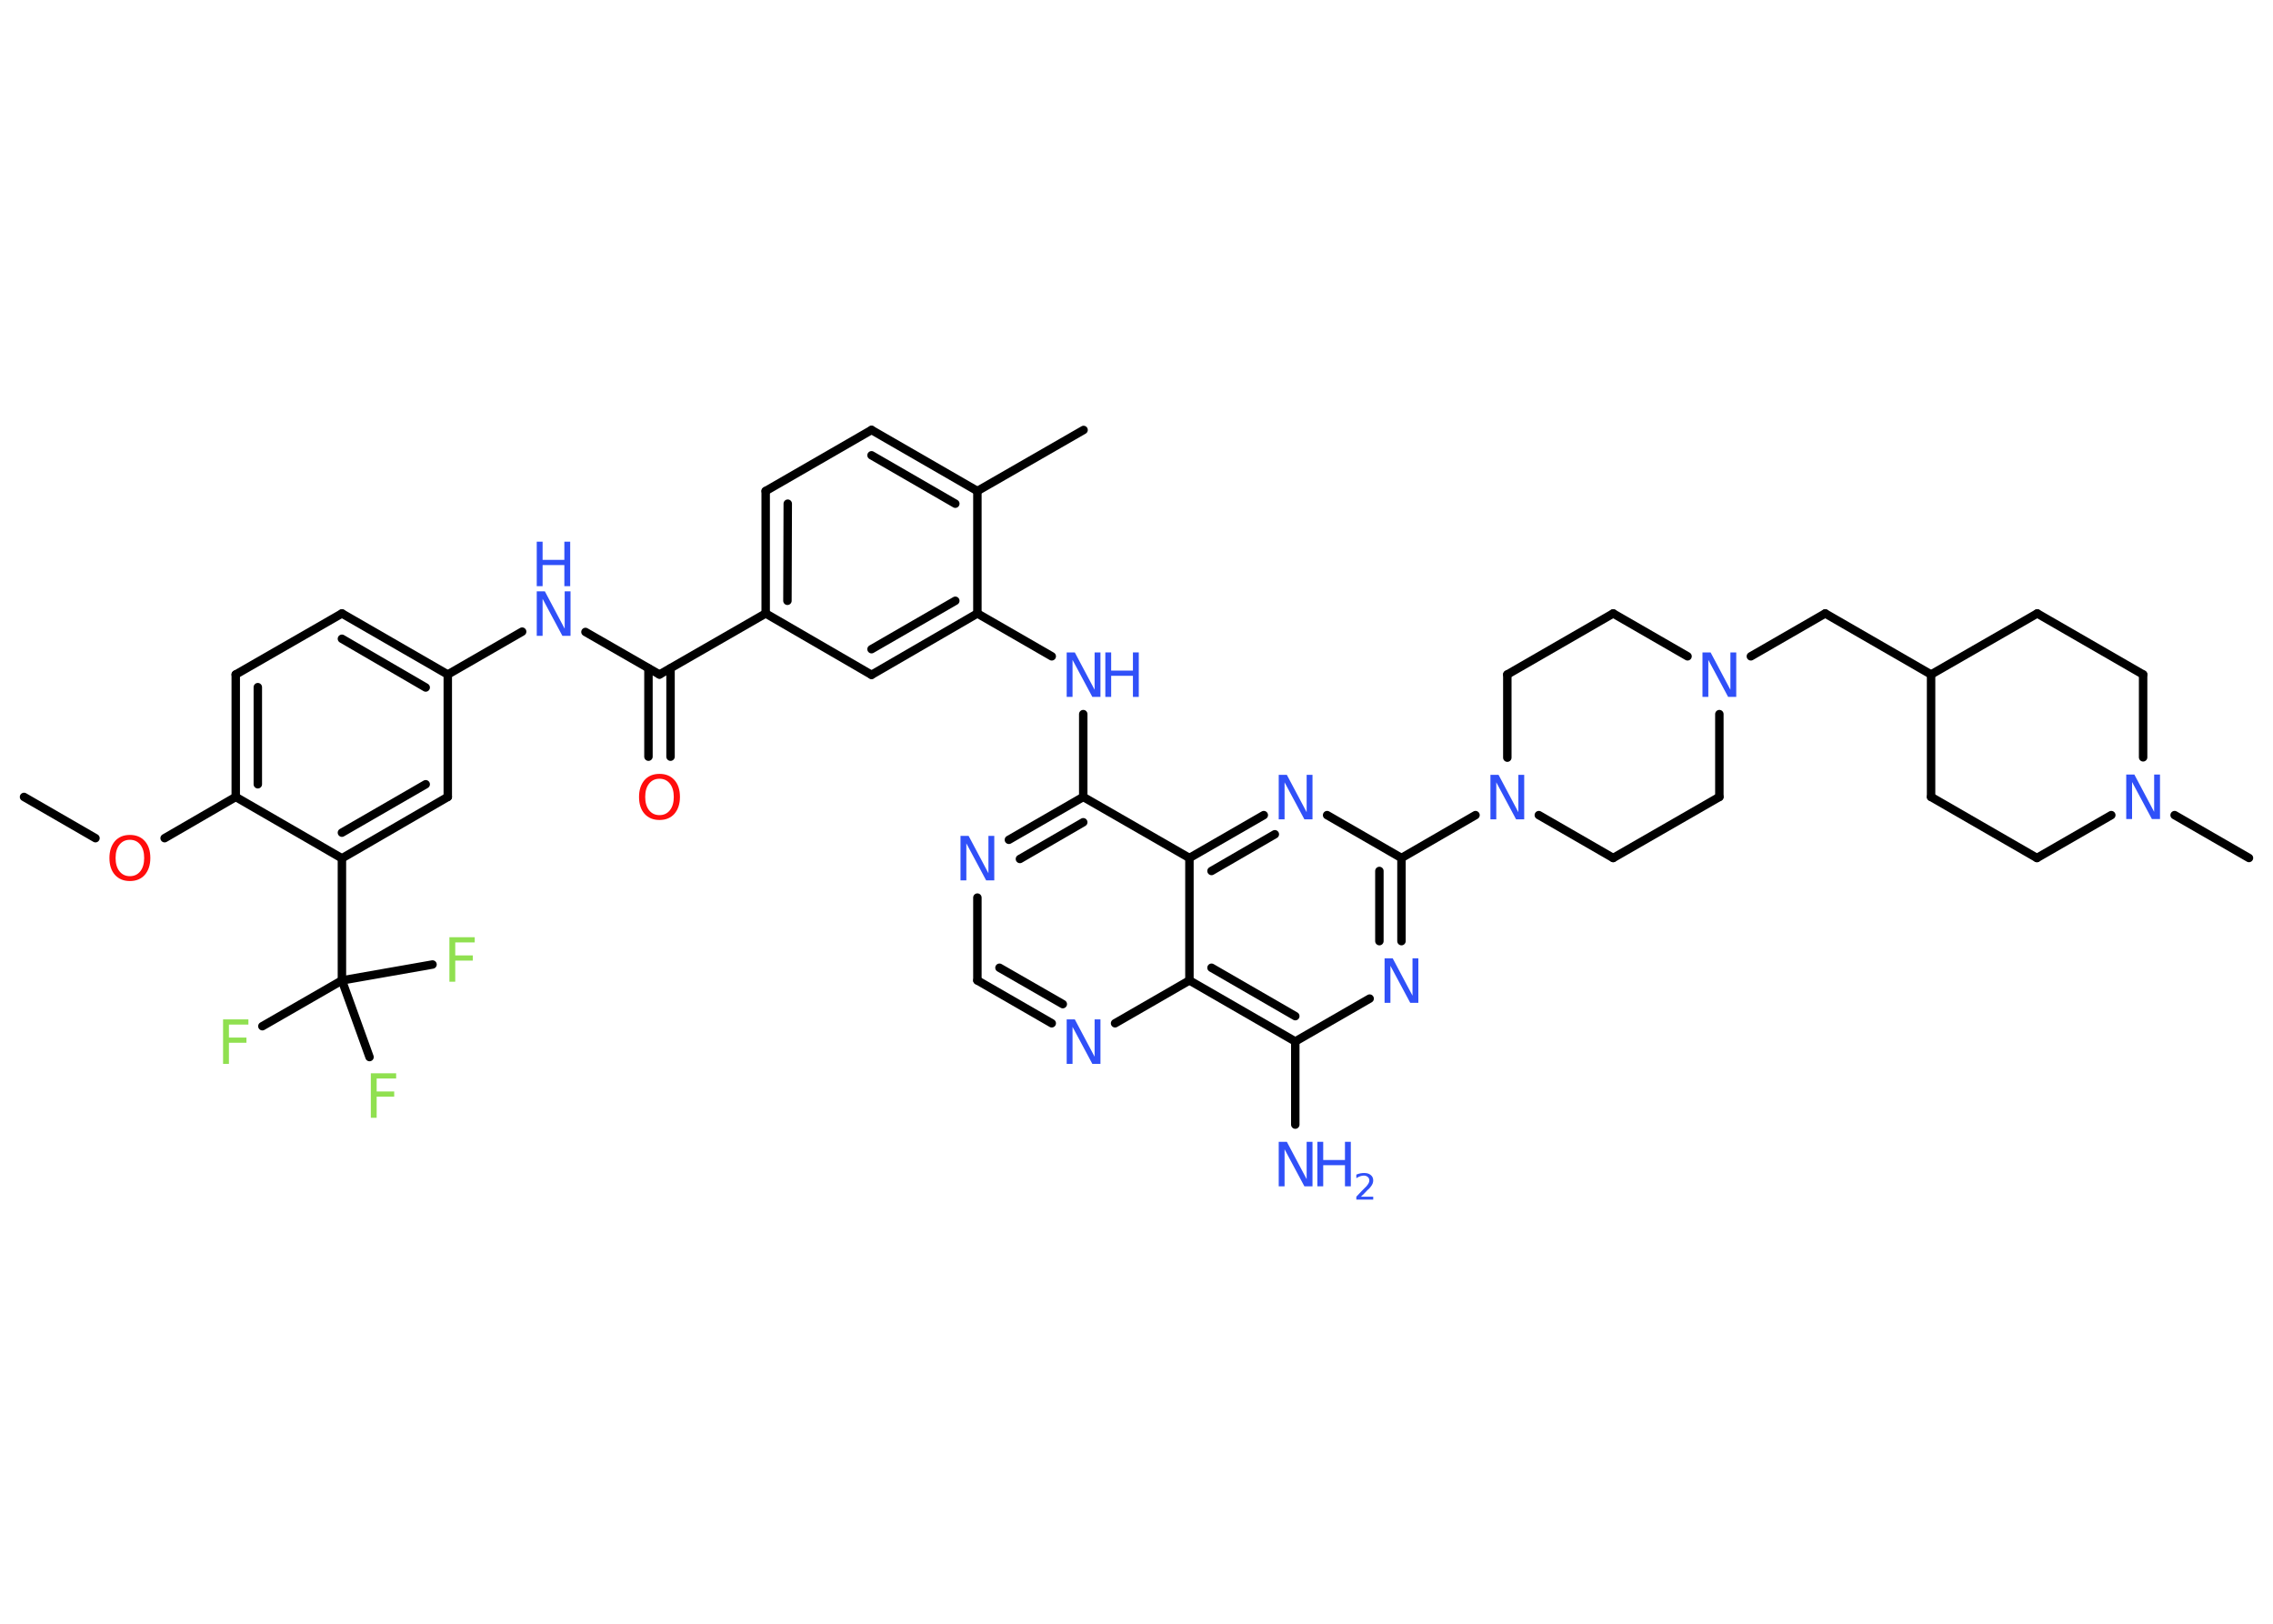 <?xml version='1.0' encoding='UTF-8'?>
<!DOCTYPE svg PUBLIC "-//W3C//DTD SVG 1.1//EN" "http://www.w3.org/Graphics/SVG/1.1/DTD/svg11.dtd">
<svg version='1.2' xmlns='http://www.w3.org/2000/svg' xmlns:xlink='http://www.w3.org/1999/xlink' width='70.0mm' height='50.0mm' viewBox='0 0 70.0 50.0'>
  <desc>Generated by the Chemistry Development Kit (http://github.com/cdk)</desc>
  <g stroke-linecap='round' stroke-linejoin='round' stroke='#000000' stroke-width='.26' fill='#3050F8'>
    <rect x='.0' y='.0' width='70.0' height='50.0' fill='#FFFFFF' stroke='none'/>
    <g id='mol1' class='mol'>
      <line id='mol1bnd1' class='bond' x1='.74' y1='24.54' x2='2.94' y2='25.81'/>
      <line id='mol1bnd2' class='bond' x1='5.07' y1='25.81' x2='7.26' y2='24.54'/>
      <g id='mol1bnd3' class='bond'>
        <line x1='7.26' y1='20.77' x2='7.26' y2='24.54'/>
        <line x1='7.94' y1='21.16' x2='7.94' y2='24.15'/>
      </g>
      <line id='mol1bnd4' class='bond' x1='7.26' y1='20.77' x2='10.53' y2='18.89'/>
      <g id='mol1bnd5' class='bond'>
        <line x1='13.79' y1='20.77' x2='10.53' y2='18.89'/>
        <line x1='13.11' y1='21.17' x2='10.53' y2='19.67'/>
      </g>
      <line id='mol1bnd6' class='bond' x1='13.79' y1='20.77' x2='16.08' y2='19.45'/>
      <line id='mol1bnd7' class='bond' x1='18.03' y1='19.46' x2='20.31' y2='20.77'/>
      <g id='mol1bnd8' class='bond'>
        <line x1='20.65' y1='20.58' x2='20.65' y2='23.3'/>
        <line x1='19.97' y1='20.58' x2='19.97' y2='23.3'/>
      </g>
      <line id='mol1bnd9' class='bond' x1='20.31' y1='20.77' x2='23.58' y2='18.89'/>
      <g id='mol1bnd10' class='bond'>
        <line x1='23.58' y1='15.12' x2='23.58' y2='18.89'/>
        <line x1='24.26' y1='15.51' x2='24.25' y2='18.5'/>
      </g>
      <line id='mol1bnd11' class='bond' x1='23.58' y1='15.12' x2='26.84' y2='13.24'/>
      <g id='mol1bnd12' class='bond'>
        <line x1='30.1' y1='15.12' x2='26.84' y2='13.24'/>
        <line x1='29.42' y1='15.51' x2='26.84' y2='14.02'/>
      </g>
      <line id='mol1bnd13' class='bond' x1='30.1' y1='15.12' x2='33.37' y2='13.24'/>
      <line id='mol1bnd14' class='bond' x1='30.1' y1='15.12' x2='30.1' y2='18.89'/>
      <line id='mol1bnd15' class='bond' x1='30.1' y1='18.89' x2='32.39' y2='20.21'/>
      <line id='mol1bnd16' class='bond' x1='33.36' y1='21.99' x2='33.36' y2='24.54'/>
      <g id='mol1bnd17' class='bond'>
        <line x1='33.36' y1='24.54' x2='31.07' y2='25.86'/>
        <line x1='33.36' y1='25.32' x2='31.41' y2='26.45'/>
      </g>
      <line id='mol1bnd18' class='bond' x1='30.1' y1='27.64' x2='30.1' y2='30.19'/>
      <g id='mol1bnd19' class='bond'>
        <line x1='30.1' y1='30.19' x2='32.39' y2='31.51'/>
        <line x1='30.78' y1='29.8' x2='32.73' y2='30.92'/>
      </g>
      <line id='mol1bnd20' class='bond' x1='34.34' y1='31.51' x2='36.63' y2='30.19'/>
      <g id='mol1bnd21' class='bond'>
        <line x1='36.63' y1='30.19' x2='39.89' y2='32.07'/>
        <line x1='37.31' y1='29.8' x2='39.89' y2='31.29'/>
      </g>
      <line id='mol1bnd22' class='bond' x1='39.89' y1='32.07' x2='39.89' y2='34.63'/>
      <line id='mol1bnd23' class='bond' x1='39.89' y1='32.07' x2='42.18' y2='30.75'/>
      <g id='mol1bnd24' class='bond'>
        <line x1='43.16' y1='28.98' x2='43.16' y2='26.42'/>
        <line x1='42.48' y1='28.98' x2='42.48' y2='26.82'/>
      </g>
      <line id='mol1bnd25' class='bond' x1='43.16' y1='26.42' x2='45.44' y2='25.1'/>
      <line id='mol1bnd26' class='bond' x1='47.39' y1='25.1' x2='49.68' y2='26.42'/>
      <line id='mol1bnd27' class='bond' x1='49.68' y1='26.42' x2='52.95' y2='24.54'/>
      <line id='mol1bnd28' class='bond' x1='52.95' y1='24.54' x2='52.95' y2='21.99'/>
      <line id='mol1bnd29' class='bond' x1='53.92' y1='20.21' x2='56.21' y2='18.89'/>
      <line id='mol1bnd30' class='bond' x1='56.21' y1='18.89' x2='59.47' y2='20.77'/>
      <line id='mol1bnd31' class='bond' x1='59.47' y1='20.77' x2='59.47' y2='24.54'/>
      <line id='mol1bnd32' class='bond' x1='59.47' y1='24.54' x2='62.73' y2='26.42'/>
      <line id='mol1bnd33' class='bond' x1='62.73' y1='26.42' x2='65.02' y2='25.1'/>
      <line id='mol1bnd34' class='bond' x1='66.97' y1='25.1' x2='69.26' y2='26.42'/>
      <line id='mol1bnd35' class='bond' x1='66.0' y1='23.32' x2='66.0' y2='20.77'/>
      <line id='mol1bnd36' class='bond' x1='66.0' y1='20.77' x2='62.74' y2='18.89'/>
      <line id='mol1bnd37' class='bond' x1='59.47' y1='20.77' x2='62.74' y2='18.89'/>
      <line id='mol1bnd38' class='bond' x1='51.97' y1='20.21' x2='49.68' y2='18.89'/>
      <line id='mol1bnd39' class='bond' x1='49.68' y1='18.89' x2='46.42' y2='20.77'/>
      <line id='mol1bnd40' class='bond' x1='46.42' y1='23.33' x2='46.42' y2='20.77'/>
      <line id='mol1bnd41' class='bond' x1='43.16' y1='26.42' x2='40.87' y2='25.1'/>
      <g id='mol1bnd42' class='bond'>
        <line x1='38.92' y1='25.1' x2='36.63' y2='26.42'/>
        <line x1='39.26' y1='25.69' x2='37.31' y2='26.82'/>
      </g>
      <line id='mol1bnd43' class='bond' x1='33.36' y1='24.54' x2='36.63' y2='26.42'/>
      <line id='mol1bnd44' class='bond' x1='36.63' y1='30.19' x2='36.63' y2='26.42'/>
      <g id='mol1bnd45' class='bond'>
        <line x1='26.84' y1='20.78' x2='30.1' y2='18.89'/>
        <line x1='26.84' y1='19.99' x2='29.42' y2='18.5'/>
      </g>
      <line id='mol1bnd46' class='bond' x1='23.58' y1='18.89' x2='26.84' y2='20.78'/>
      <line id='mol1bnd47' class='bond' x1='13.79' y1='20.77' x2='13.79' y2='24.54'/>
      <g id='mol1bnd48' class='bond'>
        <line x1='10.53' y1='26.43' x2='13.79' y2='24.54'/>
        <line x1='10.53' y1='25.64' x2='13.11' y2='24.15'/>
      </g>
      <line id='mol1bnd49' class='bond' x1='7.26' y1='24.54' x2='10.53' y2='26.43'/>
      <line id='mol1bnd50' class='bond' x1='10.53' y1='26.43' x2='10.53' y2='30.19'/>
      <line id='mol1bnd51' class='bond' x1='10.53' y1='30.19' x2='8.08' y2='31.6'/>
      <line id='mol1bnd52' class='bond' x1='10.53' y1='30.19' x2='11.38' y2='32.55'/>
      <line id='mol1bnd53' class='bond' x1='10.53' y1='30.19' x2='13.32' y2='29.7'/>
      <path id='mol1atm2' class='atom' d='M4.0 25.86q-.2 .0 -.32 .15q-.12 .15 -.12 .41q.0 .26 .12 .41q.12 .15 .32 .15q.2 .0 .32 -.15q.12 -.15 .12 -.41q.0 -.26 -.12 -.41q-.12 -.15 -.32 -.15zM4.0 25.71q.29 .0 .46 .19q.17 .19 .17 .52q.0 .32 -.17 .52q-.17 .19 -.46 .19q-.29 .0 -.46 -.19q-.17 -.19 -.17 -.52q.0 -.32 .17 -.52q.17 -.19 .46 -.19z' stroke='none' fill='#FF0D0D'/>
      <g id='mol1atm7' class='atom'>
        <path d='M16.53 18.21h.25l.61 1.15v-1.15h.18v1.37h-.25l-.61 -1.14v1.14h-.18v-1.37z' stroke='none'/>
        <path d='M16.53 16.68h.18v.56h.67v-.56h.18v1.37h-.18v-.65h-.67v.65h-.18v-1.37z' stroke='none'/>
      </g>
      <path id='mol1atm9' class='atom' d='M20.31 23.98q-.2 .0 -.32 .15q-.12 .15 -.12 .41q.0 .26 .12 .41q.12 .15 .32 .15q.2 .0 .32 -.15q.12 -.15 .12 -.41q.0 -.26 -.12 -.41q-.12 -.15 -.32 -.15zM20.31 23.83q.29 .0 .46 .19q.17 .19 .17 .52q.0 .32 -.17 .52q-.17 .19 -.46 .19q-.29 .0 -.46 -.19q-.17 -.19 -.17 -.52q.0 -.32 .17 -.52q.17 -.19 .46 -.19z' stroke='none' fill='#FF0D0D'/>
      <g id='mol1atm16' class='atom'>
        <path d='M32.85 20.09h.25l.61 1.15v-1.15h.18v1.37h-.25l-.61 -1.14v1.14h-.18v-1.37z' stroke='none'/>
        <path d='M34.04 20.09h.18v.56h.67v-.56h.18v1.37h-.18v-.65h-.67v.65h-.18v-1.37z' stroke='none'/>
      </g>
      <path id='mol1atm18' class='atom' d='M29.58 25.74h.25l.61 1.15v-1.15h.18v1.37h-.25l-.61 -1.14v1.14h-.18v-1.37z' stroke='none'/>
      <path id='mol1atm20' class='atom' d='M32.85 31.39h.25l.61 1.15v-1.15h.18v1.37h-.25l-.61 -1.14v1.14h-.18v-1.37z' stroke='none'/>
      <g id='mol1atm23' class='atom'>
        <path d='M39.38 35.16h.25l.61 1.15v-1.15h.18v1.37h-.25l-.61 -1.14v1.14h-.18v-1.37z' stroke='none'/>
        <path d='M40.57 35.16h.18v.56h.67v-.56h.18v1.37h-.18v-.65h-.67v.65h-.18v-1.37z' stroke='none'/>
        <path d='M41.9 36.85h.39v.09h-.52v-.09q.06 -.06 .17 -.18q.11 -.11 .14 -.14q.05 -.06 .07 -.1q.02 -.04 .02 -.08q.0 -.07 -.05 -.11q-.05 -.04 -.12 -.04q-.05 .0 -.11 .02q-.06 .02 -.12 .06v-.11q.07 -.03 .13 -.04q.06 -.01 .11 -.01q.13 .0 .2 .06q.08 .06 .08 .17q.0 .05 -.02 .1q-.02 .05 -.07 .11q-.01 .02 -.09 .09q-.07 .08 -.21 .21z' stroke='none'/>
      </g>
      <path id='mol1atm24' class='atom' d='M42.64 29.51h.25l.61 1.15v-1.15h.18v1.37h-.25l-.61 -1.14v1.14h-.18v-1.37z' stroke='none'/>
      <path id='mol1atm26' class='atom' d='M45.9 23.86h.25l.61 1.15v-1.15h.18v1.37h-.25l-.61 -1.14v1.14h-.18v-1.37z' stroke='none'/>
      <path id='mol1atm29' class='atom' d='M52.43 20.09h.25l.61 1.15v-1.15h.18v1.37h-.25l-.61 -1.14v1.14h-.18v-1.37z' stroke='none'/>
      <path id='mol1atm34' class='atom' d='M65.48 23.85h.25l.61 1.15v-1.15h.18v1.37h-.25l-.61 -1.14v1.14h-.18v-1.37z' stroke='none'/>
      <path id='mol1atm40' class='atom' d='M39.38 23.86h.25l.61 1.15v-1.15h.18v1.37h-.25l-.61 -1.14v1.14h-.18v-1.37z' stroke='none'/>
      <path id='mol1atm46' class='atom' d='M6.87 31.39h.78v.16h-.6v.4h.54v.16h-.54v.65h-.18v-1.37z' stroke='none' fill='#90E050'/>
      <path id='mol1atm47' class='atom' d='M11.42 33.05h.78v.16h-.6v.4h.54v.16h-.54v.65h-.18v-1.37z' stroke='none' fill='#90E050'/>
      <path id='mol1atm48' class='atom' d='M13.84 28.86h.78v.16h-.6v.4h.54v.16h-.54v.65h-.18v-1.37z' stroke='none' fill='#90E050'/>
    </g>
  </g>
</svg>
